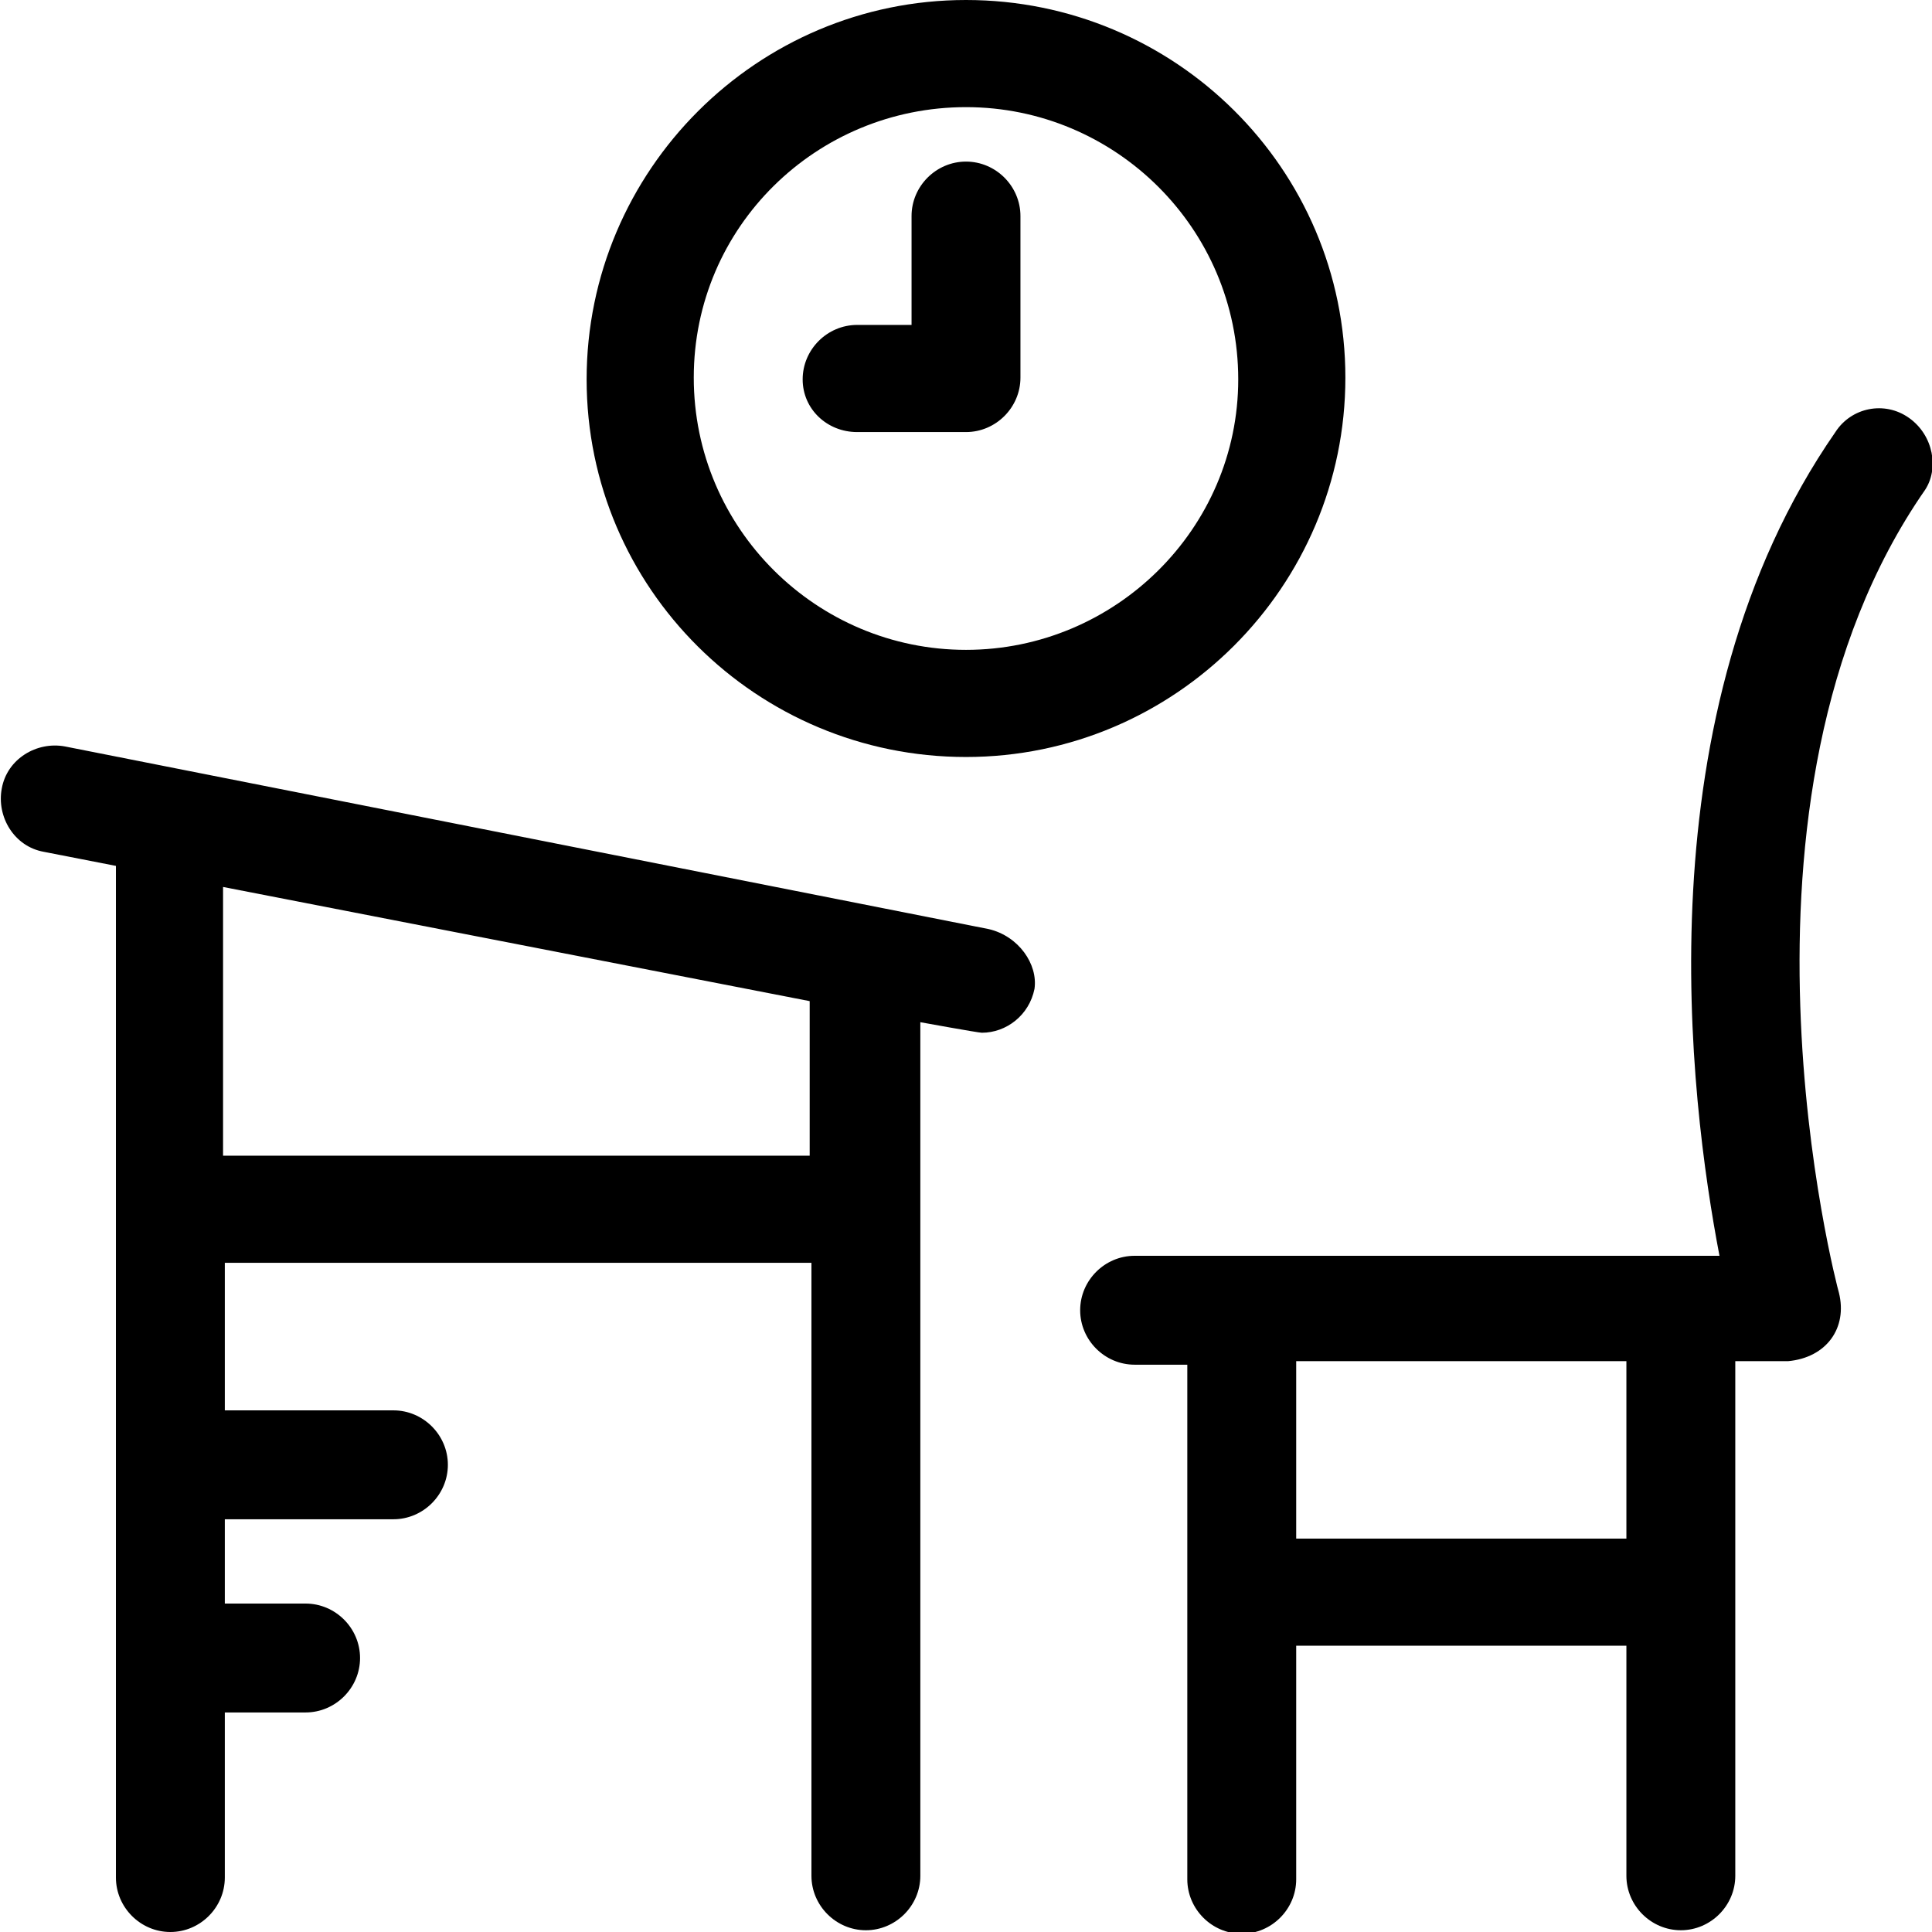 <?xml version="1.0" encoding="utf-8"?>
<!-- Generator: Adobe Illustrator 22.0.1, SVG Export Plug-In . SVG Version: 6.00 Build 0)  -->
<svg version="1.1" id="Capa_1" xmlns="http://www.w3.org/2000/svg" xmlns:xlink="http://www.w3.org/1999/xlink" x="0px" y="0px"
	 viewBox="0 0 110 110" style="enable-background:new 0 0 110 110;" xml:space="preserve">
<g>
	<path d="M108.7,23.8c-1.4-1-3.3-0.6-4.2,0.8c-11.1,16-8.3,38-6.6,46.9H64.6c-1.7,0-3.1,1.4-3.1,3.1c0,1.7,1.4,3.1,3.1,3.1h3v29.3
		c0,1.7,1.4,3.1,3.1,3.1s3.1-1.4,3.1-3.1V93.7h18.8v13.1c0,1.7,1.4,3.1,3.1,3.1c1.7,0,3.1-1.4,3.1-3.1V77.5h3
		c2.2-0.2,3.4-1.9,2.9-3.9c-0.1-0.3-7.4-28,4.9-45.7C110.4,26.7,110.1,24.8,108.7,23.8z M92.5,87.6H73.8V77.5h18.8v10.1H92.5z"/>
	<path d="M55,43.1c11.9,0,21.6-9.7,21.6-21.6S66.9,0,55,0S33.4,9.7,33.4,21.6S43.1,43.1,55,43.1z M55,6.1c8.5,0,15.5,6.9,15.5,15.5
		c0,8.5-7,15.4-15.5,15.4s-15.5-6.9-15.5-15.5S46.5,6.1,55,6.1z"/>
	<path d="M48.8,24.6H55c1.7,0,3.1-1.4,3.1-3.1v-9.2c0-1.7-1.4-3.1-3.1-3.1s-3.1,1.4-3.1,3.1v6.2h-3.1c-1.7,0-3.1,1.4-3.1,3.1
		C45.7,23.3,47.1,24.6,48.8,24.6z"/>
	<path d="M56.3,52.9L3.7,42.5c-1.6-0.3-3.3,0.7-3.6,2.4c-0.3,1.6,0.7,3.3,2.4,3.6l4.1,0.8v57.6c0,1.7,1.4,3.1,3.1,3.1
		s3.1-1.4,3.1-3.1v-9.4h4.6c1.7,0,3.1-1.4,3.1-3.1c0-1.7-1.4-3.1-3.1-3.1h-4.6v-4.8h9.6c1.7,0,3.1-1.4,3.1-3.1
		c0-1.7-1.4-3.1-3.1-3.1h-9.6v-8.4h33.4v34.9c0,1.7,1.4,3.1,3.1,3.1c1.7,0,3.1-1.4,3.1-3.1V58.2c0,0,3.3,0.6,3.5,0.6
		c1.4,0,2.7-1,3-2.5C59.1,54.9,58,53.3,56.3,52.9z M46.1,65.8H12.7V50.5L46.1,57C46.1,57,46.1,65.8,46.1,65.8z"/>
</g>
</svg>

